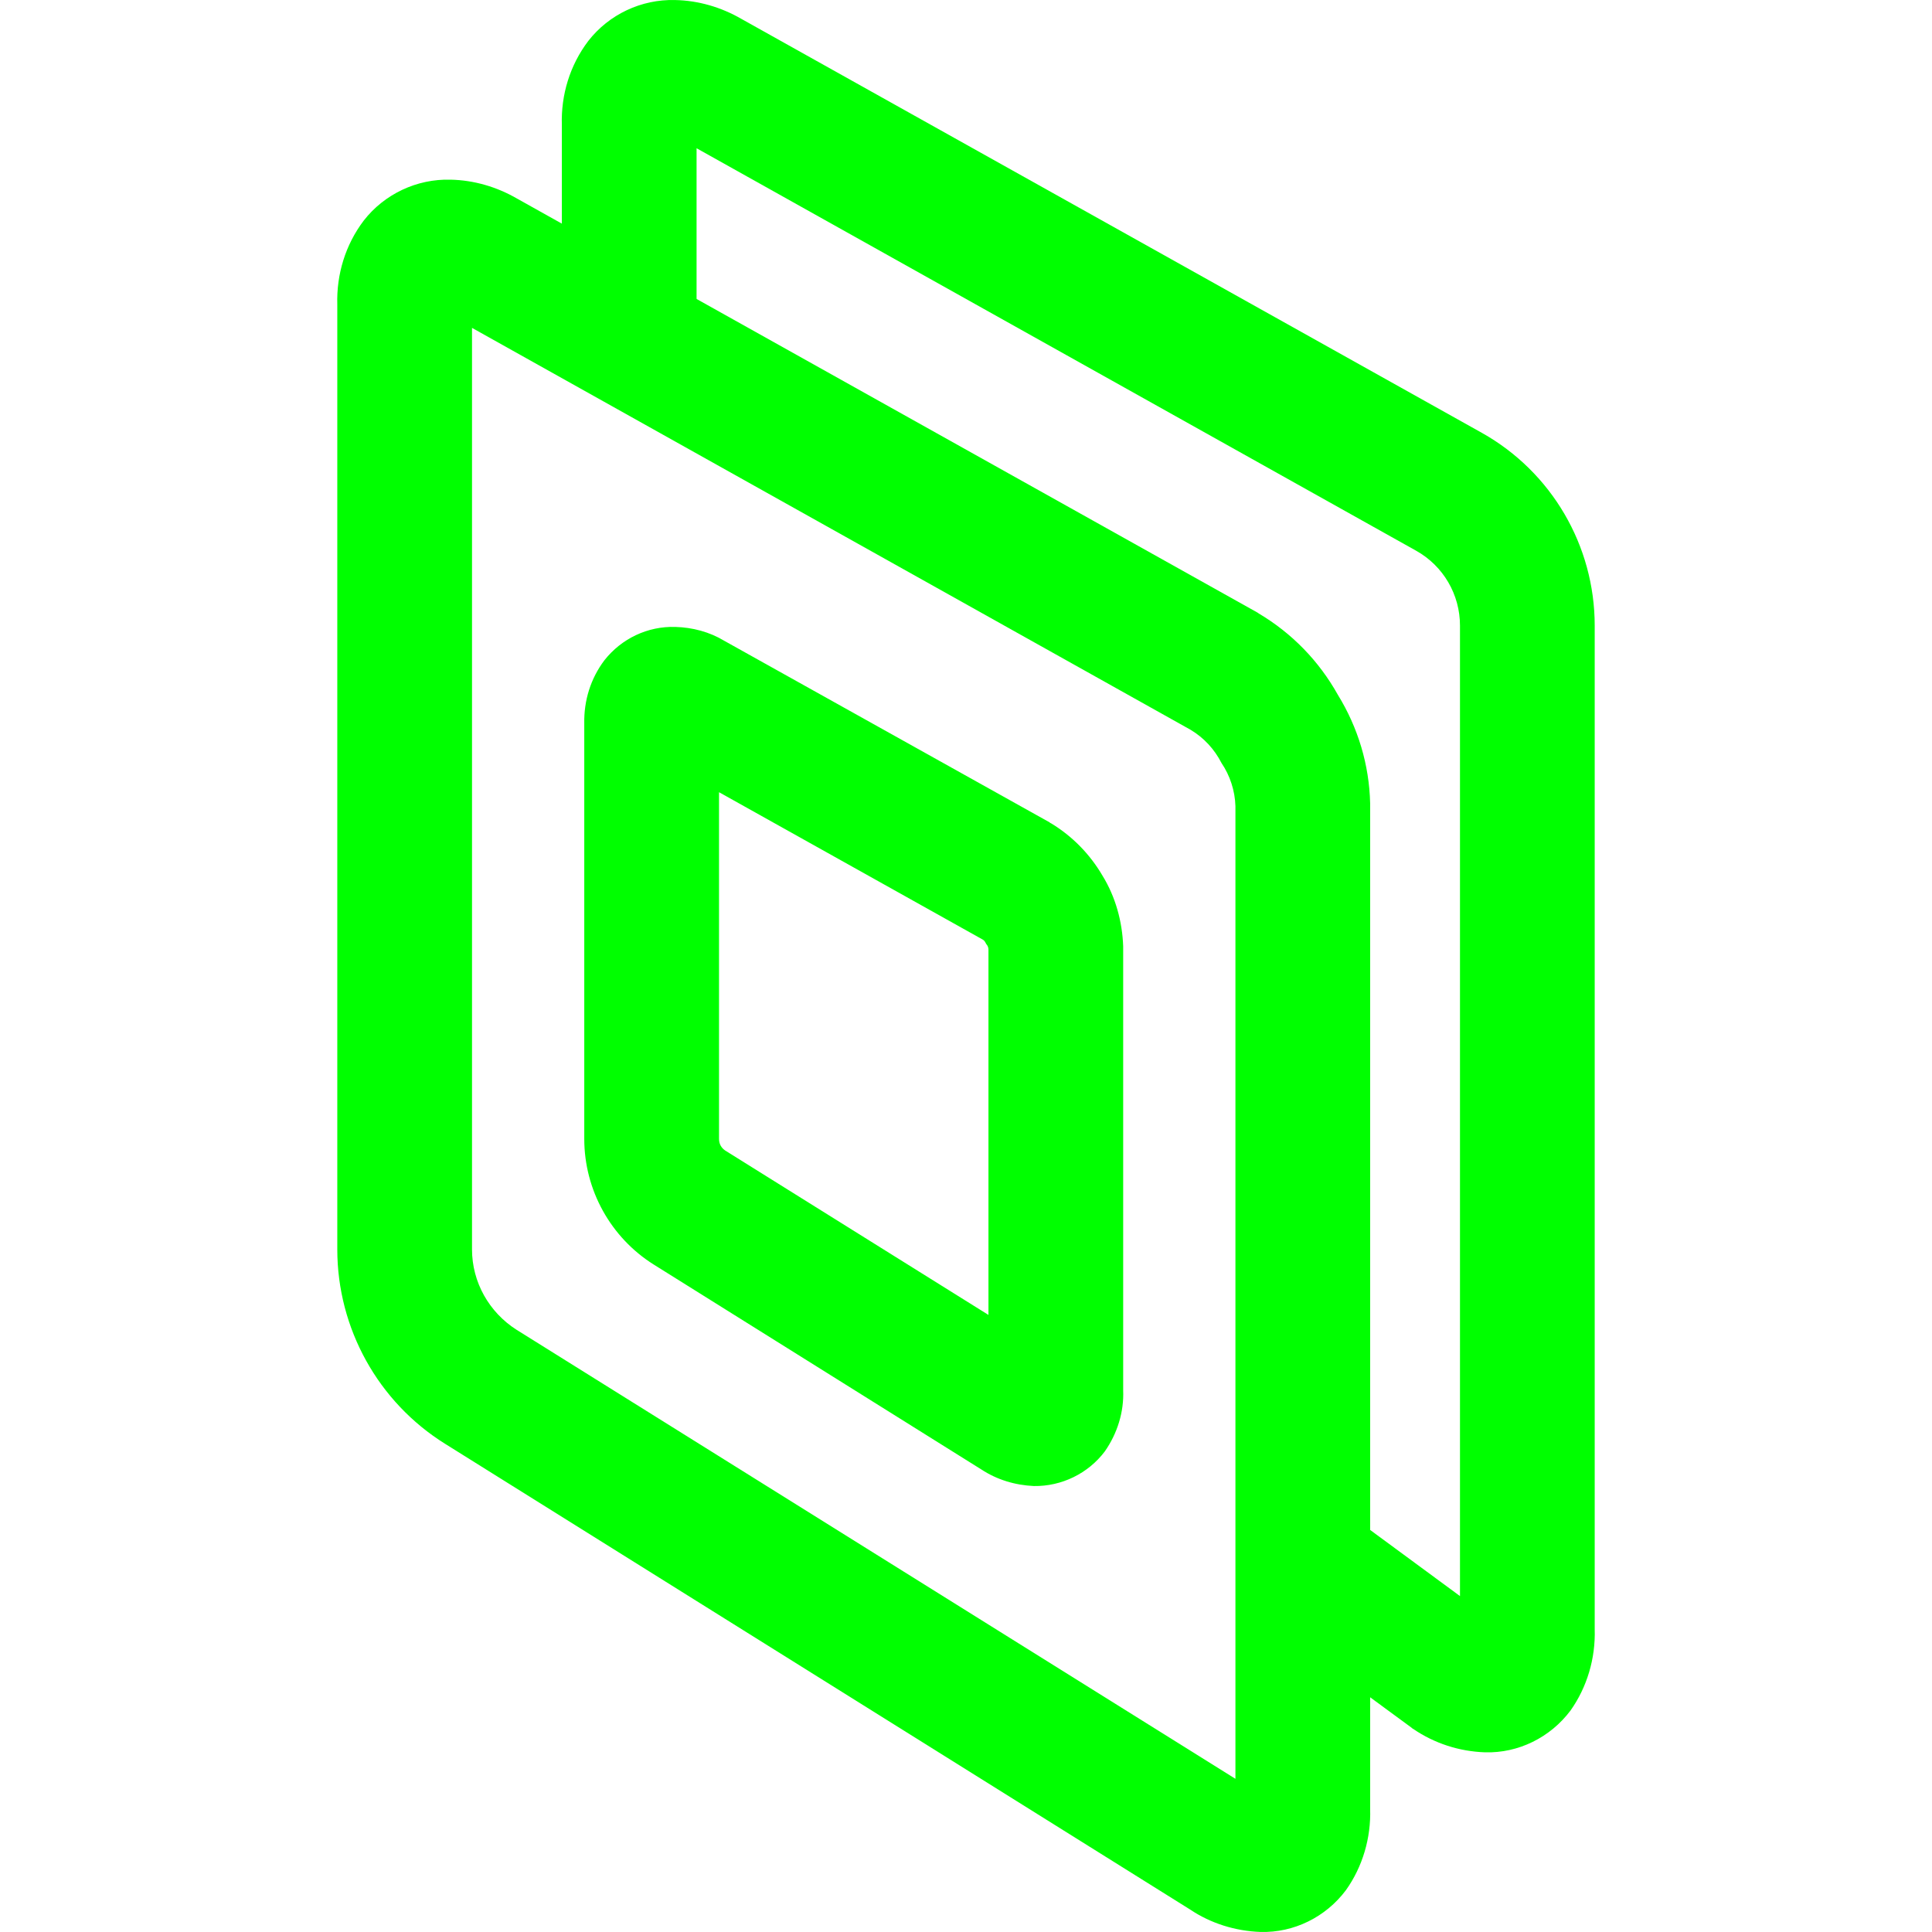 <?xml version="1.0" encoding="UTF-8" standalone="no"?><!-- Generator: Gravit.io --><svg xmlns="http://www.w3.org/2000/svg" xmlns:xlink="http://www.w3.org/1999/xlink" style="isolation:isolate" viewBox="0 0 48 48" width="48pt" height="48pt"><linearGradient id="_lgradient_0" x1="1.21" y1="1.143" x2="-0.064" y2="-0.067" gradientTransform="matrix(25.665,0,0,43.537,13.957,0)" gradientUnits="userSpaceOnUse"><stop offset="0%" stop-opacity="1" style="stop-color:rgb(0,255,0)"/><stop offset="51.739%" stop-opacity="1" style="stop-color:rgb(0,255,0)"/><stop offset="98.261%" stop-opacity="1" style="stop-color:rgb(0,255,0)"/></linearGradient><path d=" M 17.306 3.683 L 17.306 7.666 L 17.306 9.339 L 13.959 7.666 L 13.959 3.103 C 13.936 2.355 14.159 1.619 14.617 1.016 C 15.13 0.358 15.933 -0.021 16.77 0.001 C 17.35 0.012 17.919 0.179 18.421 0.47 L 36.82 10.756 C 38.549 11.727 39.62 13.557 39.62 15.543 L 39.62 40.479 C 39.642 41.204 39.43 41.918 39.018 42.499 C 38.515 43.168 37.723 43.559 36.898 43.536 C 36.251 43.514 35.637 43.313 35.113 42.956 C 35.09 42.945 35.079 42.934 35.068 42.923 L 31.375 40.211 L 32.011 36.518 L 33.361 37.511 L 36.273 39.654 L 36.273 15.543 C 36.273 14.773 35.86 14.059 35.179 13.68 L 17.306 3.683 Z " fill="url(#_lgradient_0)"/><linearGradient id="_lgradient_1" x1="0.156" y1="0.699" x2="0.609" y2="0.033" gradientTransform="matrix(25.665,0,0,43.537,8.378,4.463)" gradientUnits="userSpaceOnUse"><stop offset="0%" stop-opacity="1" style="stop-color:rgb(0,255,0)"/><stop offset="98.75%" stop-opacity="1" style="stop-color:rgb(0,255,0)"/></linearGradient><path d=" M 11.727 8.146 L 29.579 18.131 C 29.913 18.332 30.17 18.611 30.348 18.957 C 30.56 19.269 30.683 19.649 30.694 20.028 L 30.694 44.194 L 12.832 33.037 C 12.151 32.602 11.727 31.855 11.727 31.04 L 11.727 8.146 L 11.727 8.146 Z  M 12.843 4.932 L 31.241 15.219 C 31.252 15.23 31.263 15.23 31.274 15.242 C 32.1 15.733 32.77 16.424 33.238 17.261 C 33.74 18.076 34.019 19.002 34.041 19.961 C 34.041 19.972 34.041 19.983 34.041 20.006 L 34.041 44.942 C 34.064 45.667 33.852 46.381 33.439 46.961 C 32.937 47.631 32.145 48.021 31.319 47.999 C 30.694 47.977 30.081 47.787 29.567 47.441 L 11.058 35.871 C 9.395 34.834 8.38 33.004 8.38 31.04 L 8.38 7.565 C 8.358 6.818 8.581 6.082 9.038 5.479 C 9.551 4.821 10.355 4.441 11.192 4.464 C 11.772 4.475 12.341 4.642 12.843 4.932 L 12.843 4.932 Z  M 17.864 19.682 L 24.413 23.342 C 24.457 23.364 24.48 23.409 24.502 23.453 C 24.536 23.487 24.558 23.543 24.558 23.587 L 24.558 32.669 L 18.02 28.586 C 17.919 28.519 17.864 28.418 17.864 28.296 L 17.864 19.682 L 17.864 19.682 Z  M 17.997 15.922 L 26.075 20.43 C 26.086 20.441 26.098 20.452 26.109 20.452 C 26.644 20.776 27.079 21.222 27.392 21.757 C 27.715 22.282 27.883 22.895 27.905 23.509 C 27.905 23.52 27.905 23.543 27.905 23.554 L 27.905 34.544 C 27.927 35.079 27.76 35.615 27.448 36.061 C 27.035 36.608 26.376 36.931 25.685 36.92 C 25.216 36.898 24.77 36.764 24.379 36.507 L 16.246 31.42 C 15.175 30.75 14.516 29.567 14.516 28.296 L 14.516 17.975 C 14.505 17.406 14.673 16.859 15.018 16.402 C 15.442 15.866 16.09 15.554 16.781 15.576 C 17.205 15.588 17.629 15.699 17.997 15.922 L 17.997 15.922 Z " fill-rule="evenodd" fill="url(#_lgradient_1)"/></svg>